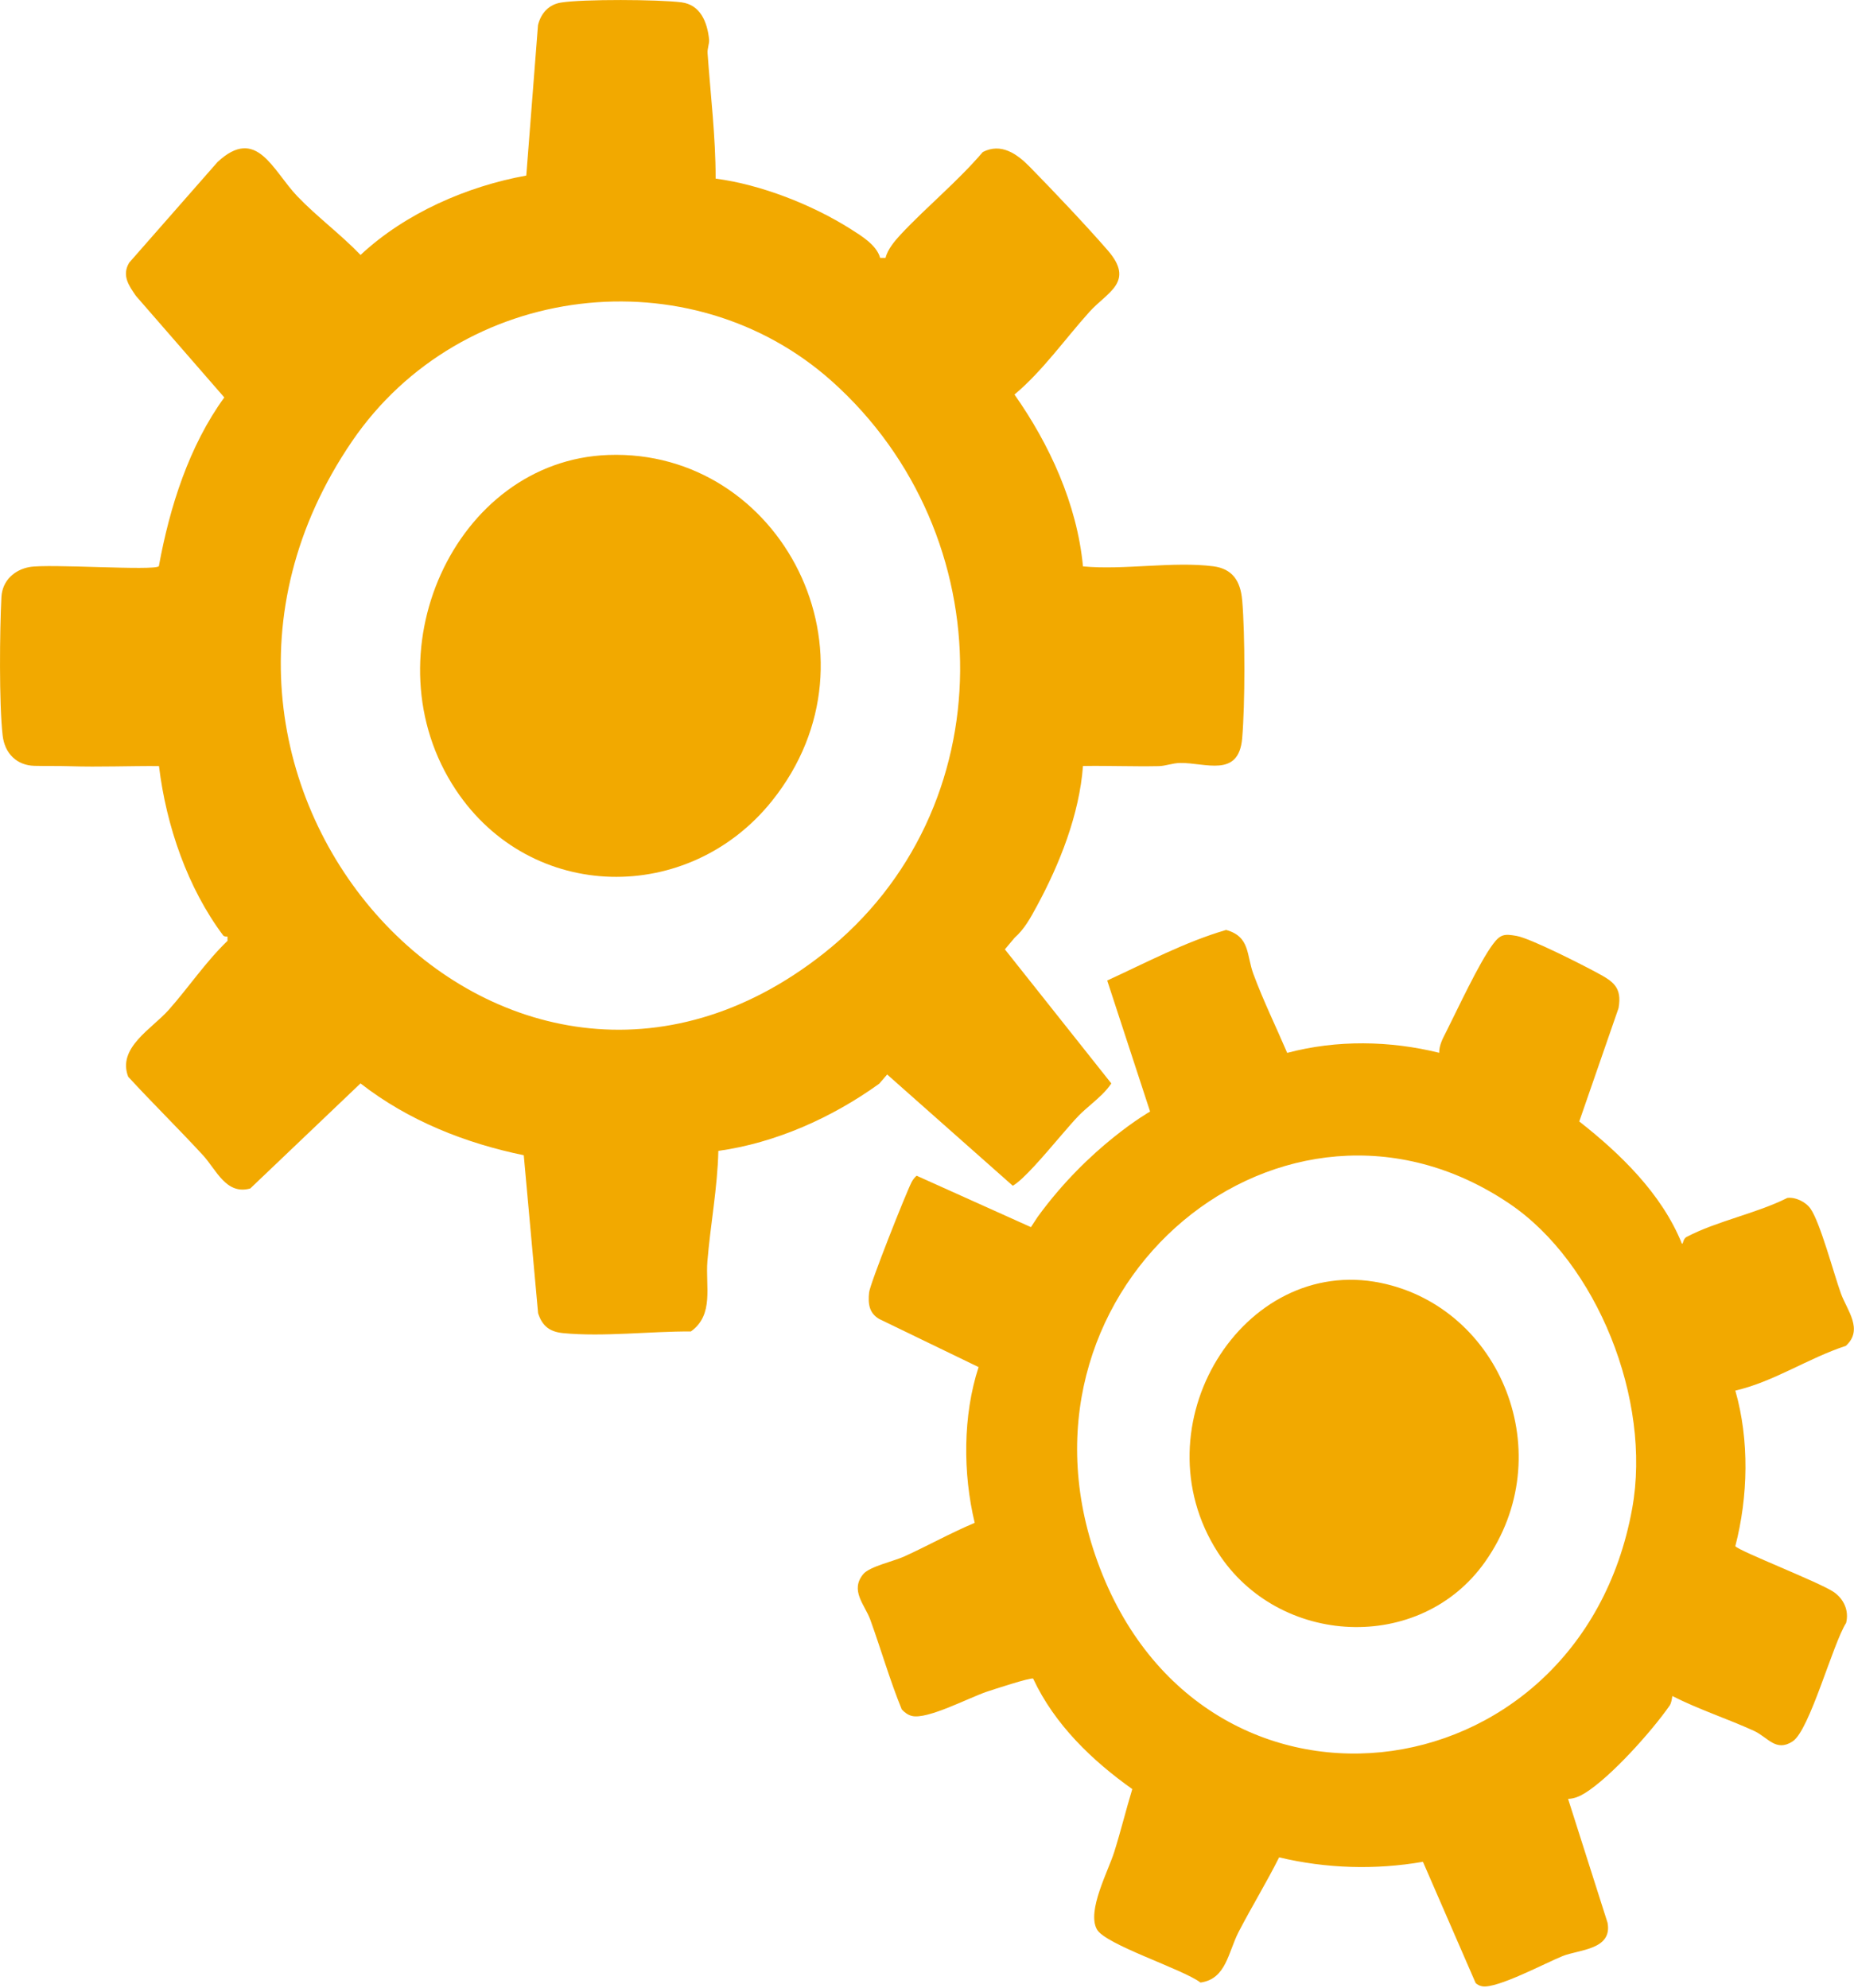 <svg width="551" height="591" viewBox="0 0 551 591" fill="#f2a900" xmlns="http://www.w3.org/2000/svg">
<g clip-path="url(#clip0_990_2083)">
<path d="M369.16 178.35C368.66 172.58 366.18 169.04 360.59 168.32C348.7 166.79 334.06 169.5 321.86 168.35C320.08 149.75 311.87 132.01 301.5 117.27C309.84 110.29 316.42 100.87 323.78 92.69C329.04 86.83 337.39 83.85 329.24 74.44C322.76 66.98 313.02 56.71 306.01 49.56C302.15 45.62 297.46 42.42 292.08 45.19C284.56 54 275.54 61.31 267.67 69.71C265.97 71.54 263.74 74.17 263.18 76.66H261.58C260.52 72.8 255.96 70.08 252.85 68.1C241.29 60.78 226.01 54.83 212.68 53.09C212.7 40.66 211.17 28.23 210.29 15.85C210.18 14.35 210.86 12.94 210.74 11.76C210.19 6.37 208.05 1.39 202.5 0.69C195.75 -0.17 173.19 -0.3 166.68 0.77C163.17 1.34 160.78 3.85 159.89 7.46L156.41 52.18C138.91 55.35 120.55 63.28 107.15 75.78C101.24 69.62 94.28 64.51 88.38 58.36C81 50.65 76.31 37.31 64.65 48.16L38.39 78.08C36.13 81.89 38.3 84.91 40.39 87.94L66.66 118.13C56.26 132.43 50.43 150.6 47.21 168.3C45.83 169.73 14.56 167.5 8.73 168.55C4.37 169.34 0.68 172.51 0.42 177.49C-0.09 187.49 -0.3 209 0.78 218.56C1.4 224.08 5.11 227.51 10.25 227.63C13.72 227.72 17.15 227.63 20.73 227.74C29.53 228.03 38.46 227.63 47.25 227.7C49.4 245.56 55.81 264 66.32 278.03C66.56 278.36 67.19 278.39 67.6 278.37L67.62 279.65C61.23 285.76 56.05 293.51 50.12 300.19C45.11 305.83 34.79 311.42 38.1 320.04C45.38 327.96 53.04 335.46 60.32 343.37C64.32 347.73 67.2 355.26 74.38 353.25L107.14 322.02C121.43 333.15 138.35 339.8 155.66 343.37L159.92 390.32C161.21 394.36 163.61 395.89 167.42 396.25C179.29 397.4 193.28 395.68 205.33 395.75C212.29 390.76 209.62 382.34 210.24 374.83C211.15 363.91 213.23 353.08 213.49 342.08C230.39 339.73 247.25 332.25 261.31 322.1L263.66 319.37L300.99 352.44C304.14 350.67 310.2 343.52 315.15 337.74C317.29 335.25 319.22 333.01 320.62 331.57C321.75 330.42 323.05 329.31 324.38 328.16L324.4 328.14C326.55 326.28 328.75 324.35 330.28 322.03L298.65 282.18L301.51 278.76C304.47 276.15 306.26 272.82 308.16 269.31C314.91 256.85 320.77 242.13 321.86 227.68C329.33 227.55 336.84 227.87 344.31 227.72C346.45 227.68 348.43 226.81 350.75 226.78C358.25 226.66 368.15 231.31 369.17 219.44C370.04 209.23 370.04 188.53 369.17 178.33L369.16 178.35ZM244.72 283.44C150.1 358.08 35.39 232.64 104.63 131.16C137.03 83.68 205.2 75.7 247.28 113.36C298.14 158.88 298.78 240.79 244.72 283.44Z" fill="#f2a900"/>
<path d="M229.46 238.02C204.71 268.98 157.81 268.37 135.48 234.79C108.97 194.91 134.99 136.86 180.8 135.23C232.13 133.4 264.05 194.76 229.46 238.02Z" fill="#f2a900"/>
<path d="M441.31 464.29C422.06 491.52 379.95 489.44 361.94 461.43C337.76 423.82 369.39 372.89 410.34 381.31C446.09 388.66 463.91 432.36 441.31 464.29Z" fill="#f2a900"/>
<path d="M547.12 384.48C544.98 378.56 540.98 363.43 538.08 359.26C536.66 357.22 533.59 355.75 531.19 356.06C521.93 360.71 510.29 362.91 501.26 367.65C500.09 368.27 500.3 369.87 499.85 369.65C493.85 354.74 481.4 342.8 469.35 333.33L481.02 299.66C482.17 293.34 479.24 291.63 474.72 289.18C470.24 286.74 454.84 278.92 450.76 278.19C447.14 277.55 445.94 277.61 443.68 280.66C439.55 286.21 433.22 299.9 429.75 306.78C428.78 308.69 427.71 310.63 427.72 312.92C413.01 309.29 397.23 309.04 382.55 312.95C379.22 305.16 375.48 297.53 372.52 289.55C370.4 283.87 371.59 278.38 364.39 276.41C352.25 279.95 340.66 286.11 329.06 291.44L341.8 330.38C341.8 330.38 323.6 340.71 308.37 361.72L306.39 364.74L272.42 349.46C271.83 349.96 271.32 350.6 270.91 351.39C269.17 354.81 258.56 381.57 258.29 384.16C257.93 387.58 258.32 390.34 261.35 392.07L290.83 406.34C286.14 420.73 286.14 437.93 289.68 452.64C282.58 455.61 275.79 459.42 268.79 462.61C265.56 464.08 258.48 465.59 256.57 467.86C252.51 472.73 257.05 477.03 258.64 481.41C261.84 490.27 264.44 499.37 267.99 508.07C268.82 508.99 269.85 509.76 271.04 510.04C275.66 511.14 288 504.6 293.29 502.82C295.15 502.2 306.48 498.48 307.05 498.94C313.43 512.64 324.73 523.41 336.51 531.77C334.64 537.92 333.09 544.27 331.17 550.39C329.33 556.25 323 567.9 325.97 573.43C328.4 577.99 351.59 585.29 356.77 589.27C364.43 588.24 365 580.25 368.1 574.25C371.97 566.78 376.38 559.59 380.15 552.06C394.15 555.4 408.71 555.84 422.89 553.38L438.55 589.41C439.09 589.95 439.81 590.26 440.53 590.39C444.93 591.14 459.26 583.47 464.41 581.4C469.31 579.44 479.24 579.55 477.76 571.51L466.03 534.68C467.85 534.65 469.58 533.88 471.12 532.91C478.74 528.15 490.77 514.74 496.19 506.98C496.72 506.22 496.86 505.05 497.01 504.11C504.83 508.09 513.24 510.81 521.19 514.42C525.45 516.36 527.77 520.86 532.78 517.58C537.83 514.26 544.64 488.75 548.66 482.37C549.59 478.66 547.9 475.21 544.99 473.2C540.9 470.37 516.66 460.96 515.73 459.57C519.55 444.8 519.95 428.08 515.73 413.32C527.03 410.76 537.42 403.67 548.57 400.03C553.91 395.2 548.91 389.43 547.12 384.48ZM485.08 448.36C469.26 535.75 355.28 549.54 325.48 462.19C297.97 381.6 381.82 312.62 448.61 357.77C474.58 375.32 490.94 416.02 485.08 448.36Z" fill="#f2a900"/>
</g>
<defs>
<clipPath id="clip0_990_2083">
<rect width="550.96" height="590.44" fill="#f2a900"/>
</clipPath>
</defs>
</svg>
